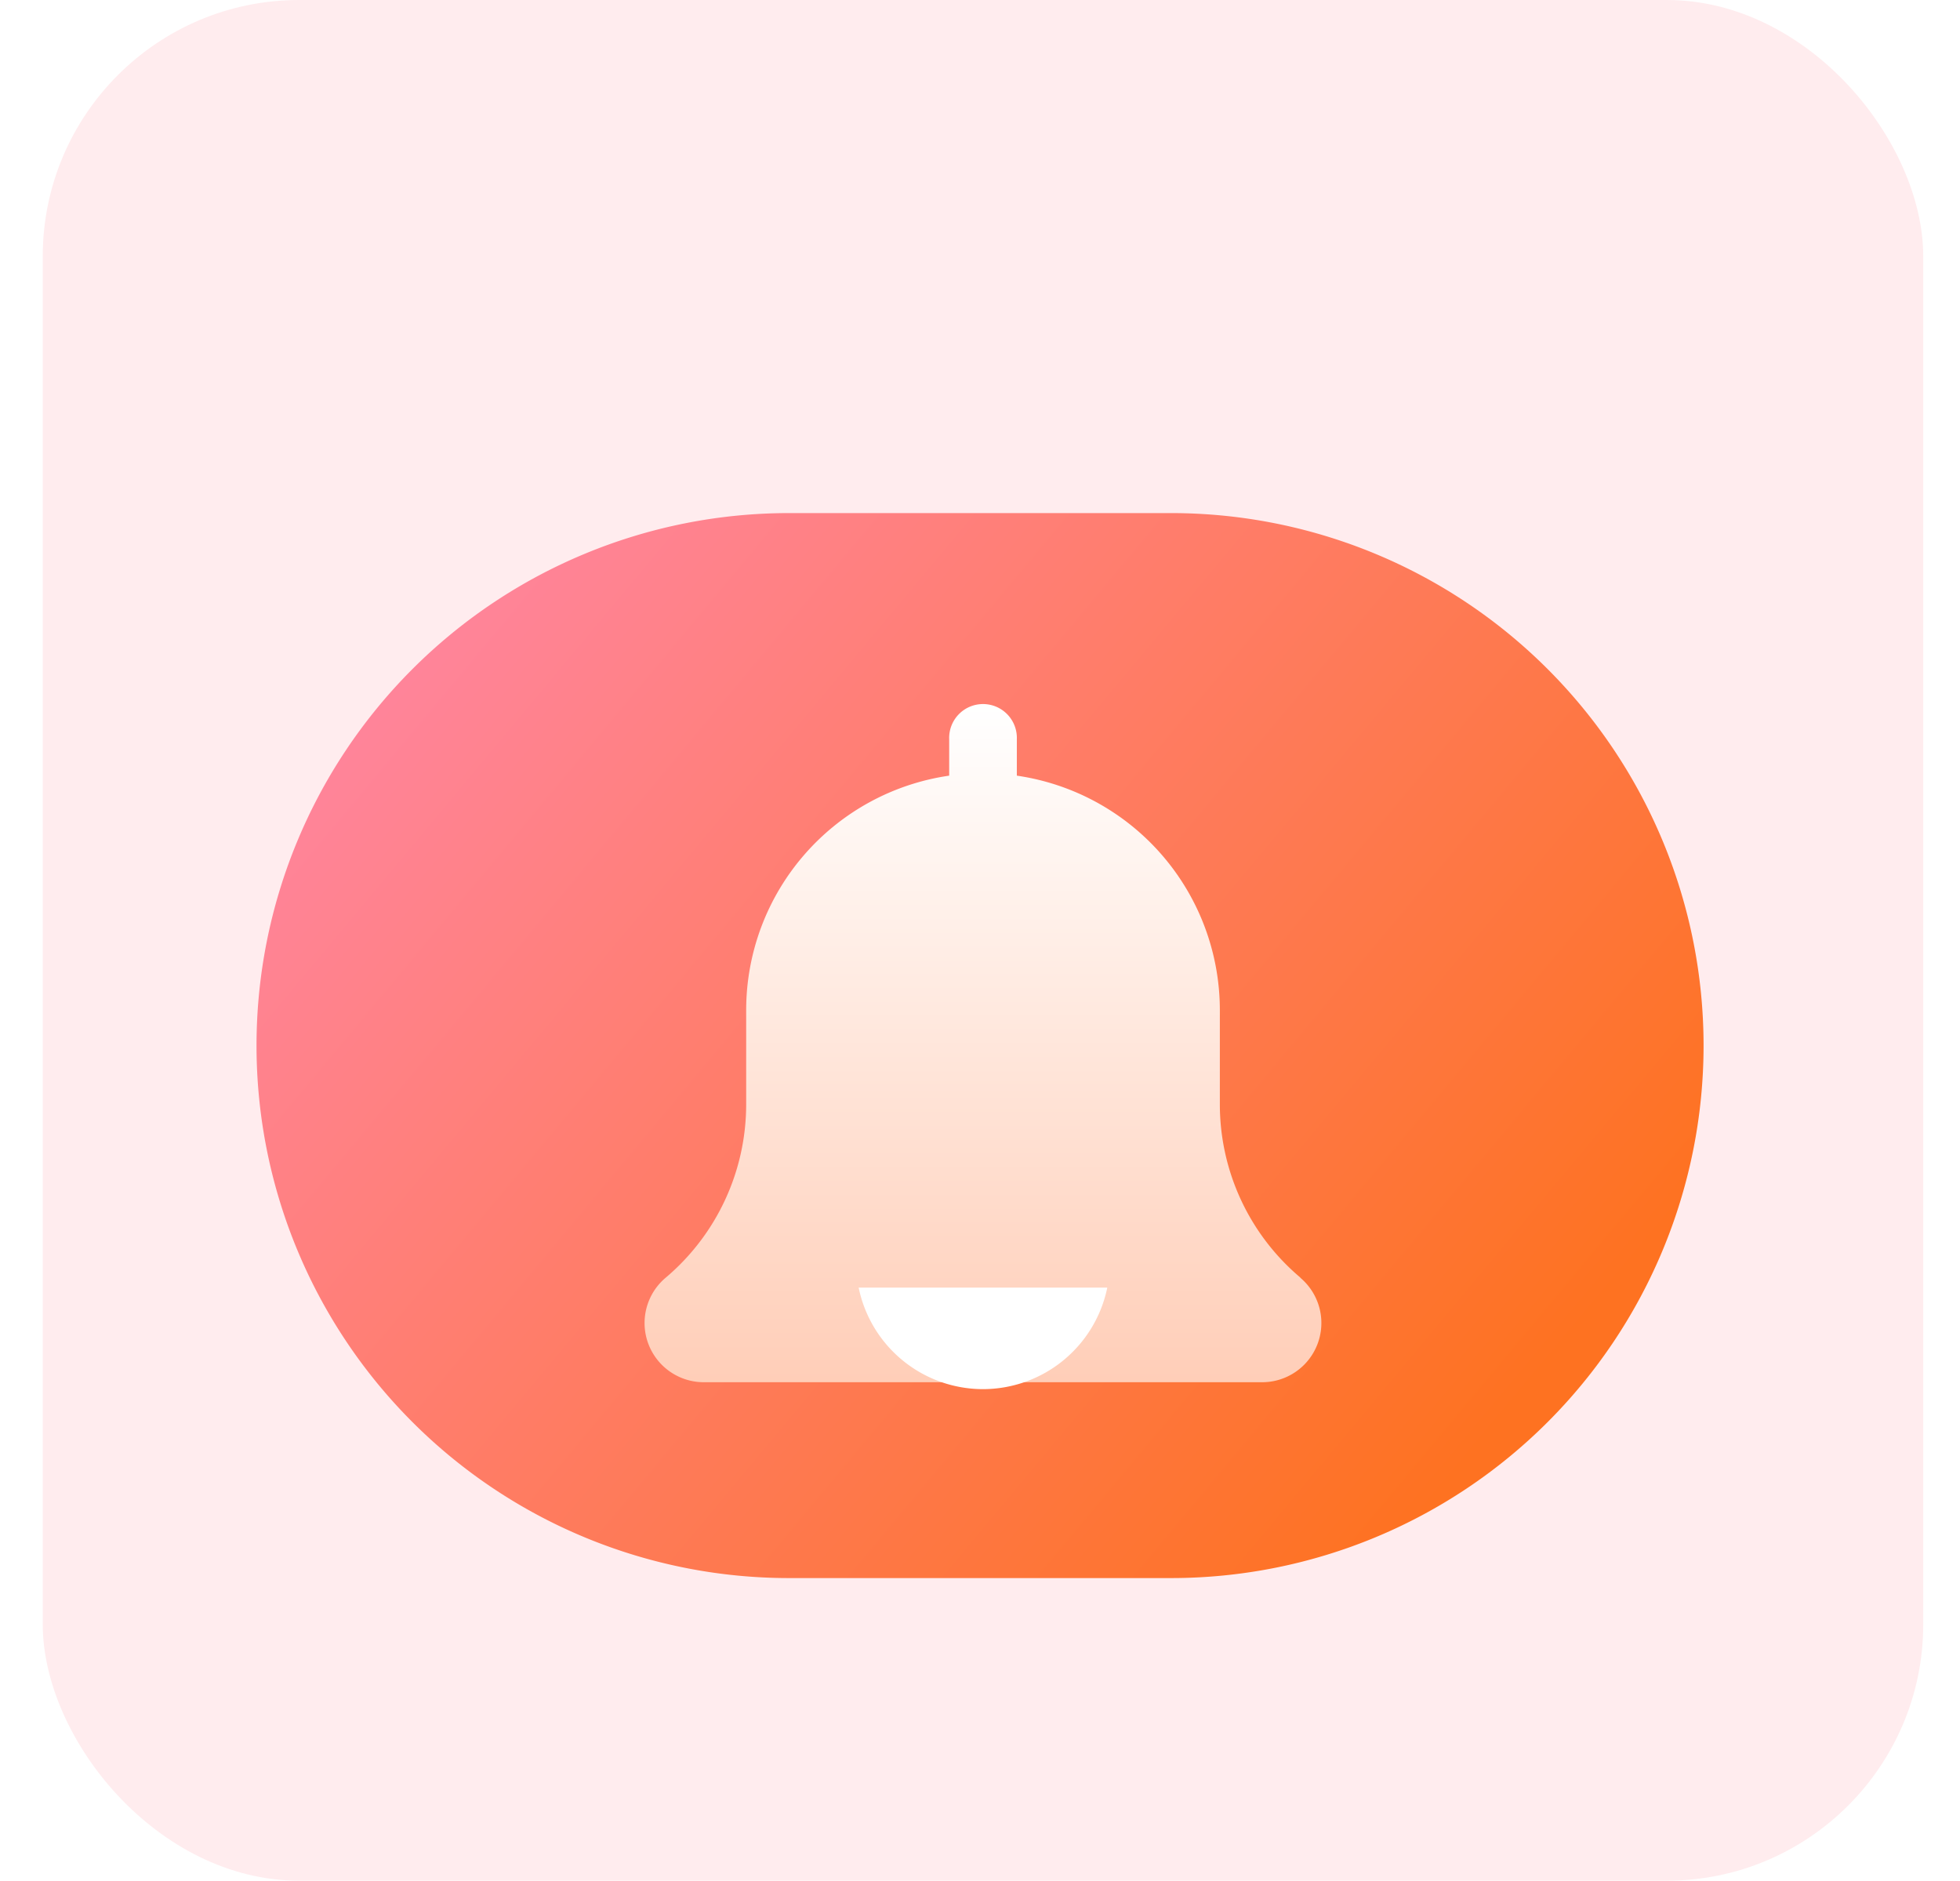 <svg xmlns="http://www.w3.org/2000/svg" xmlns:xlink="http://www.w3.org/1999/xlink" width="45.86" height="44" viewBox="0 0 45.86 44"><defs><style>.a{fill:#ffecee;}.b{fill:url(#a);}.c{fill:url(#d);}.d{fill:#fff;}.e{filter:url(#e);}.f{filter:url(#b);}</style><linearGradient id="a" x1="0.084" y1="0.183" x2="0.945" y2="0.722" gradientUnits="objectBoundingBox"><stop offset="0" stop-color="#ff8499"/><stop offset="1" stop-color="#fe7221"/></linearGradient><filter id="b" x="0" y="6" width="45.86" height="36.916" filterUnits="userSpaceOnUse"><feOffset dy="2" input="SourceAlpha"/><feGaussianBlur stdDeviation="2" result="c"/><feFlood flood-color="#ff9170"/><feComposite operator="in" in2="c"/><feComposite in="SourceGraphic"/></filter><linearGradient id="d" x1="0.5" x2="0.5" y2="1" gradientUnits="objectBoundingBox"><stop offset="0" stop-color="#fff"/><stop offset="1" stop-color="#ffceb8"/></linearGradient><filter id="e" x="6.083" y="7.5" width="33.833" height="33.833" filterUnits="userSpaceOnUse"><feOffset dy="3" input="SourceAlpha"/><feGaussianBlur stdDeviation="3" result="f"/><feFlood flood-opacity="0.22"/><feComposite operator="in" in2="f"/><feComposite in="SourceGraphic"/></filter></defs><g transform="translate(1)"><rect class="a" width="44" height="44" rx="6"/><g transform="translate(4.852 9.704)"><g transform="translate(0 0)"><g class="f" transform="matrix(1, 0, 0, 1, -5.85, -9.7)"><path class="b" d="M12.458,0H21.4a12.458,12.458,0,0,1,0,24.916H12.458A12.458,12.458,0,1,1,12.458,0Z" transform="translate(6 10)"/></g></g><g transform="translate(7.231 3.796)"><g class="e" transform="matrix(1, 0, 0, 1, -13.08, -13.5)"><path class="c" d="M17.342,13.389a5.3,5.3,0,0,1-1.883-4.057V7.125a5.546,5.546,0,0,0-4.75-5.478V.792a.792.792,0,1,0-1.583,0v.855a5.545,5.545,0,0,0-4.75,5.478V9.332A5.308,5.308,0,0,1,2.484,13.4a1.385,1.385,0,0,0,.9,2.438H16.448a1.385,1.385,0,0,0,.894-2.444Z" transform="translate(13.08 13.5)"/></g><path class="d" d="M11.235,23.375A2.973,2.973,0,0,0,14.143,21H8.326A2.973,2.973,0,0,0,11.235,23.375Z" transform="translate(-1.318 -4.375)"/></g></g></g></svg>